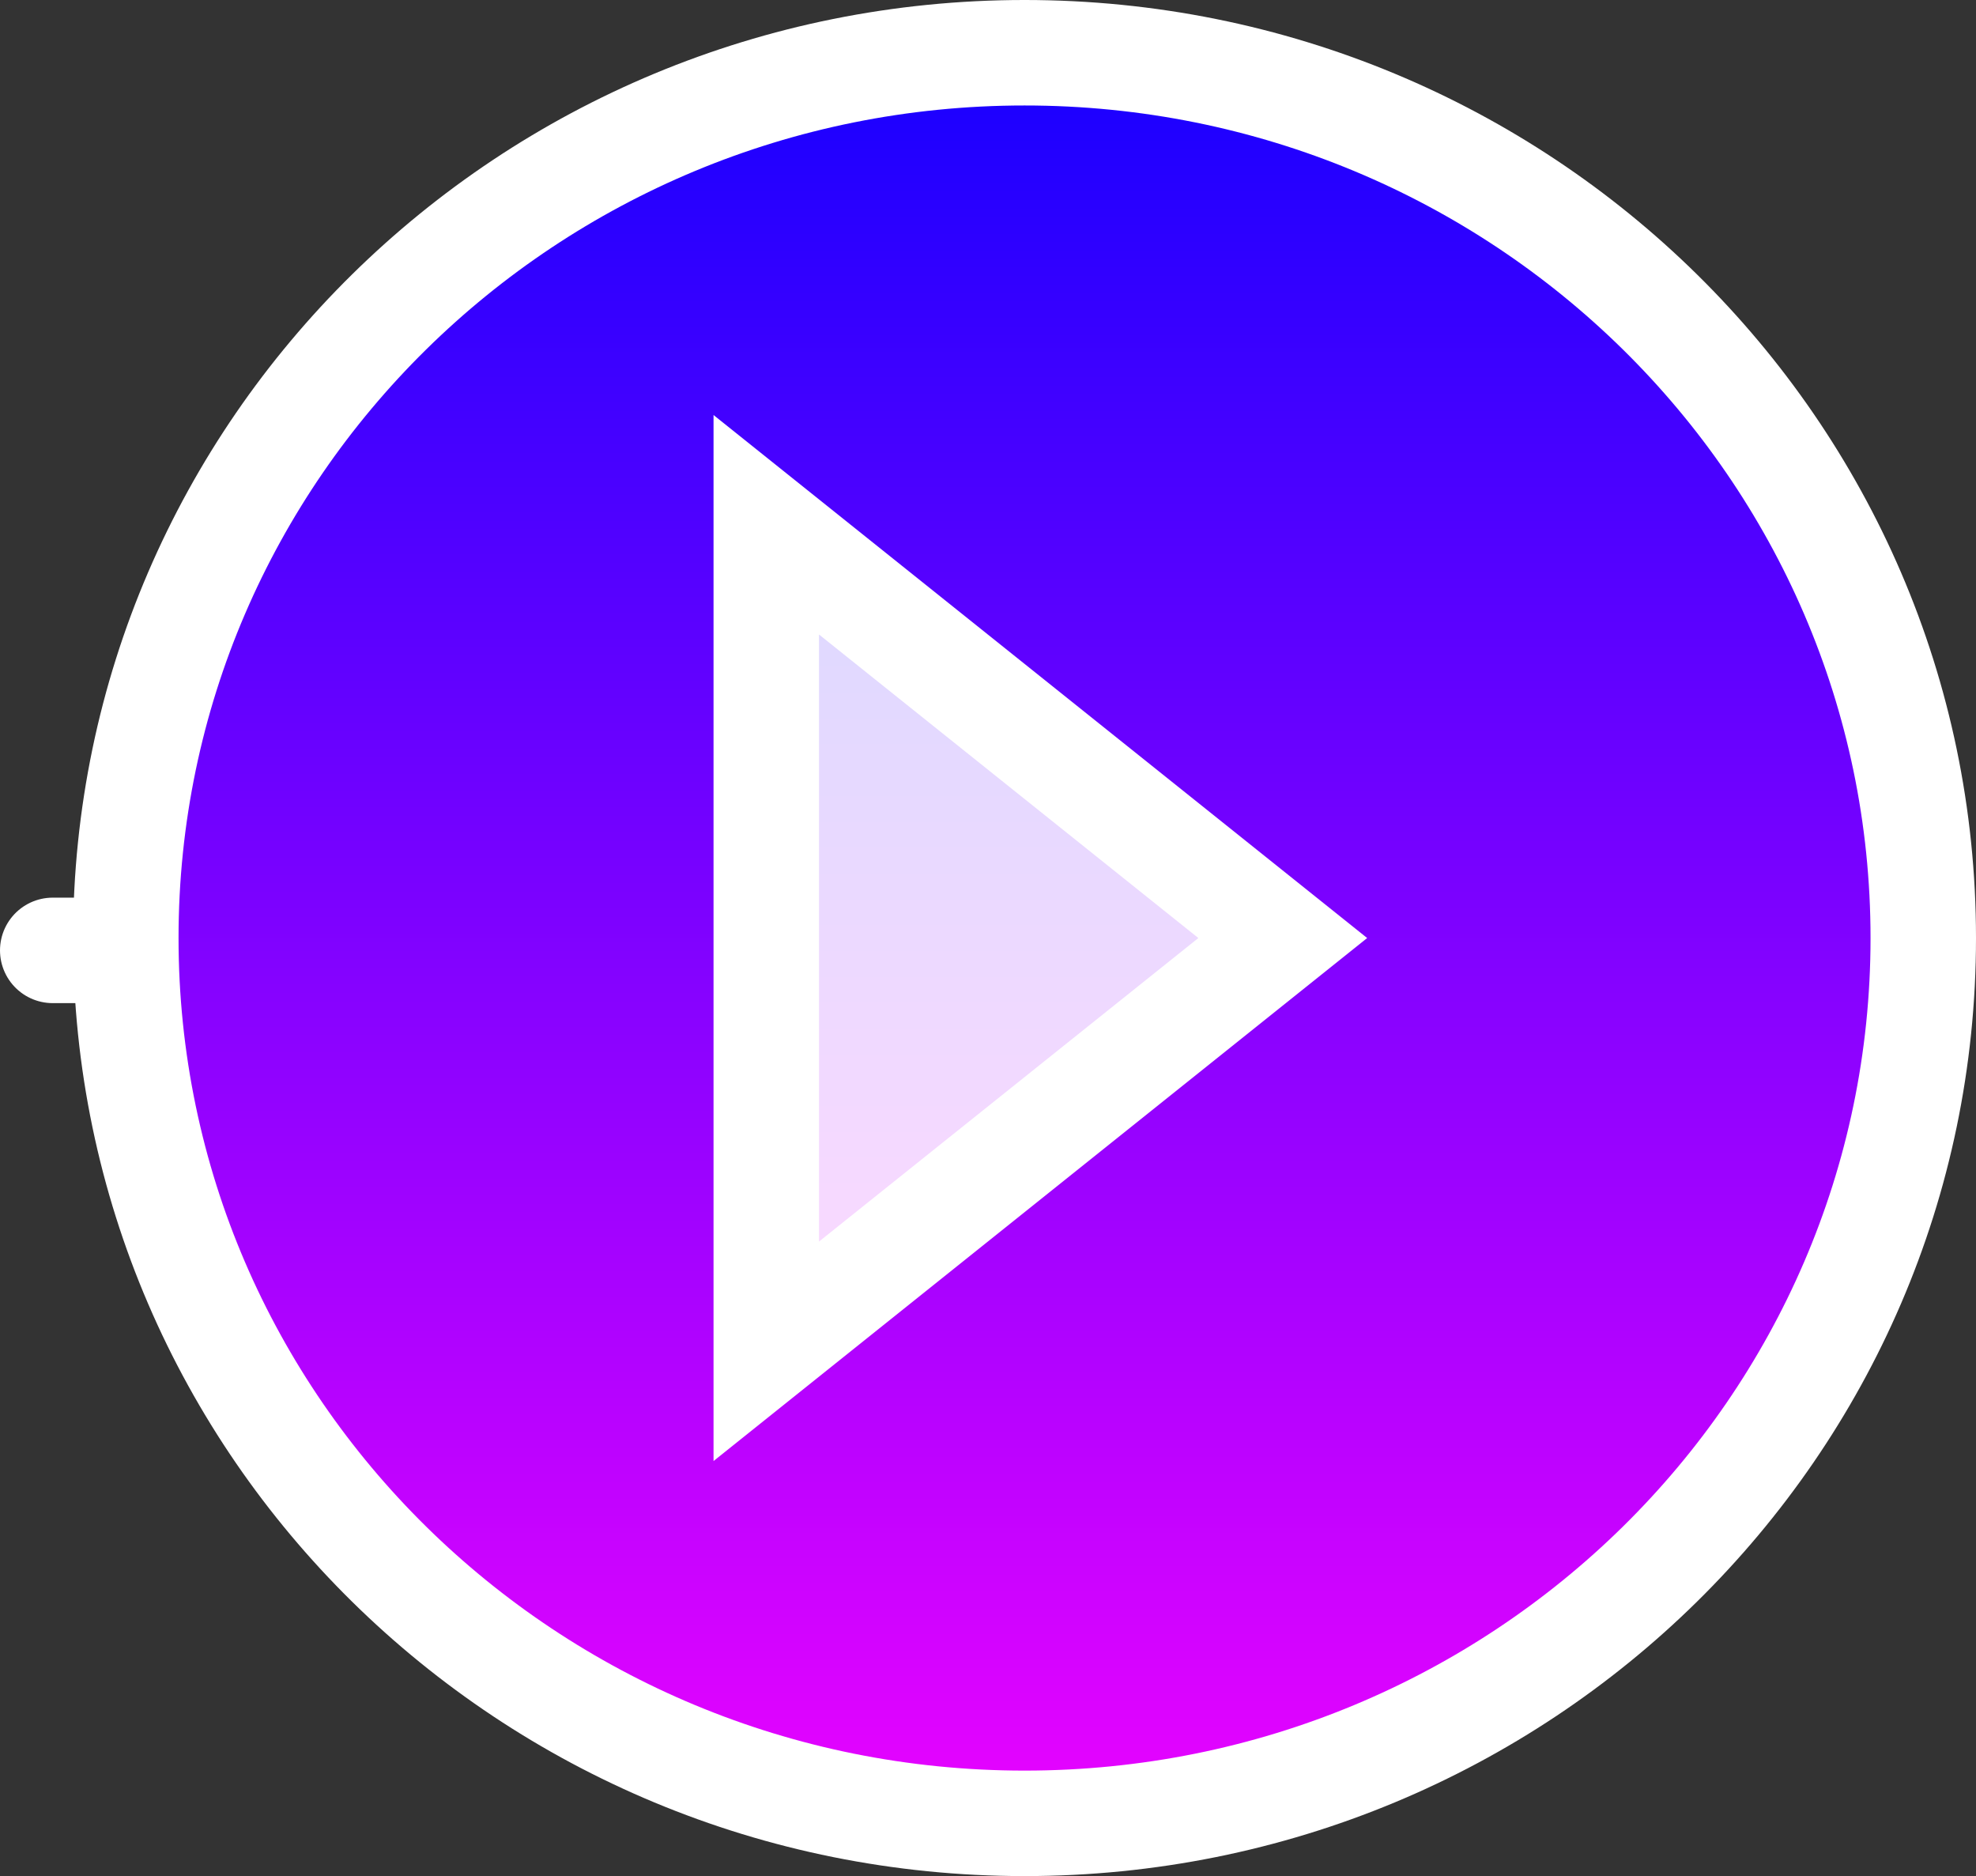 <svg version="1.1" xmlns="http://www.w3.org/2000/svg" xmlns:xlink="http://www.w3.org/1999/xlink" width="37.474" height="35.572" viewBox="0,0,37.474,35.572"><rect x="0" y="0" width="37.474" height="35.572" fill="#333333" stroke="none"/><defs><linearGradient x1="240" y1="163.214" x2="240" y2="196.786" gradientUnits="userSpaceOnUse" id="color-1"><stop offset="0" stop-color="#1700ff"/><stop offset="1" stop-color="#e903ff"/></linearGradient><linearGradient x1="242.449" y1="172.164" x2="242.449" y2="187.836" gradientUnits="userSpaceOnUse" id="color-2"><stop offset="0" stop-color="#dcd9ff"/><stop offset="1" stop-color="#fcd9ff"/></linearGradient></defs><g transform="translate(-220.57,-162.214)"><g data-paper-data="{&quot;isPaintingLayer&quot;:true}" fill-rule="nonzero" stroke-linejoin="miter" stroke-miterlimit="10" stroke-dasharray="" stroke-dashoffset="0" style="mix-blend-mode: normal"><path d="M246.67,171.602c0.044,0.044 0.085,0.087 0.123,0.131c0.025,0.004 0.049,0.008 0.074,0.013c1.985,0.361 1.624,2.346 1.624,2.346l-0.489,2.139c-1.44,2.669 -3.538,4.655 -4.908,7.291c0,0 -0.949,1.78 -2.73,0.831c-1.454,-0.776 -1.087,-2.106 -0.904,-2.567c-0.327,-0.737 -0.061,-1.536 -0.061,-1.536c0.965,-2.842 2.557,-5.299 3.899,-7.983l0.518,-0.665c0,0 1.427,-1.427 2.853,0z" fill="#ffffff" stroke="none" stroke-width="0.5" stroke-linecap="butt"/><path d="M234.465,191.894c-0.864,0 -3.72,-1.643 -3.72,-3.207c0,-2.48 3.912,-2.644 4.408,-3.185c0.7,-0.762 2.34,-1.679 2.773,-1.673c0.567,0.008 2.568,1.345 2.568,2.421c0,2.48 -3.691,5.644 -6.029,5.644z" fill="#ffffff" stroke="none" stroke-width="0" stroke-linecap="butt"/><path d="M242.336,180.234h-20.766" fill="none" stroke="#ffffff" stroke-width="2" stroke-linecap="round"/><path d="M257.044,180c0,-9.271 -7.631,-16.786 -17.044,-16.786c-9.413,0 -17.044,7.515 -17.044,16.786c0,9.271 7.631,16.786 17.044,16.786c9.413,0 17.044,-7.515 17.044,-16.786z" fill="url(#color-1)" stroke="#ffffff" stroke-width="2" stroke-linecap="butt"/><path d="M235.102,187.836v-15.672l9.795,7.836z" fill="url(#color-2)" stroke="#ffffff" stroke-width="2" stroke-linecap="butt"/></g></g></svg><!--rotationCenter:19.430125000000004:17.785950000000014-->
